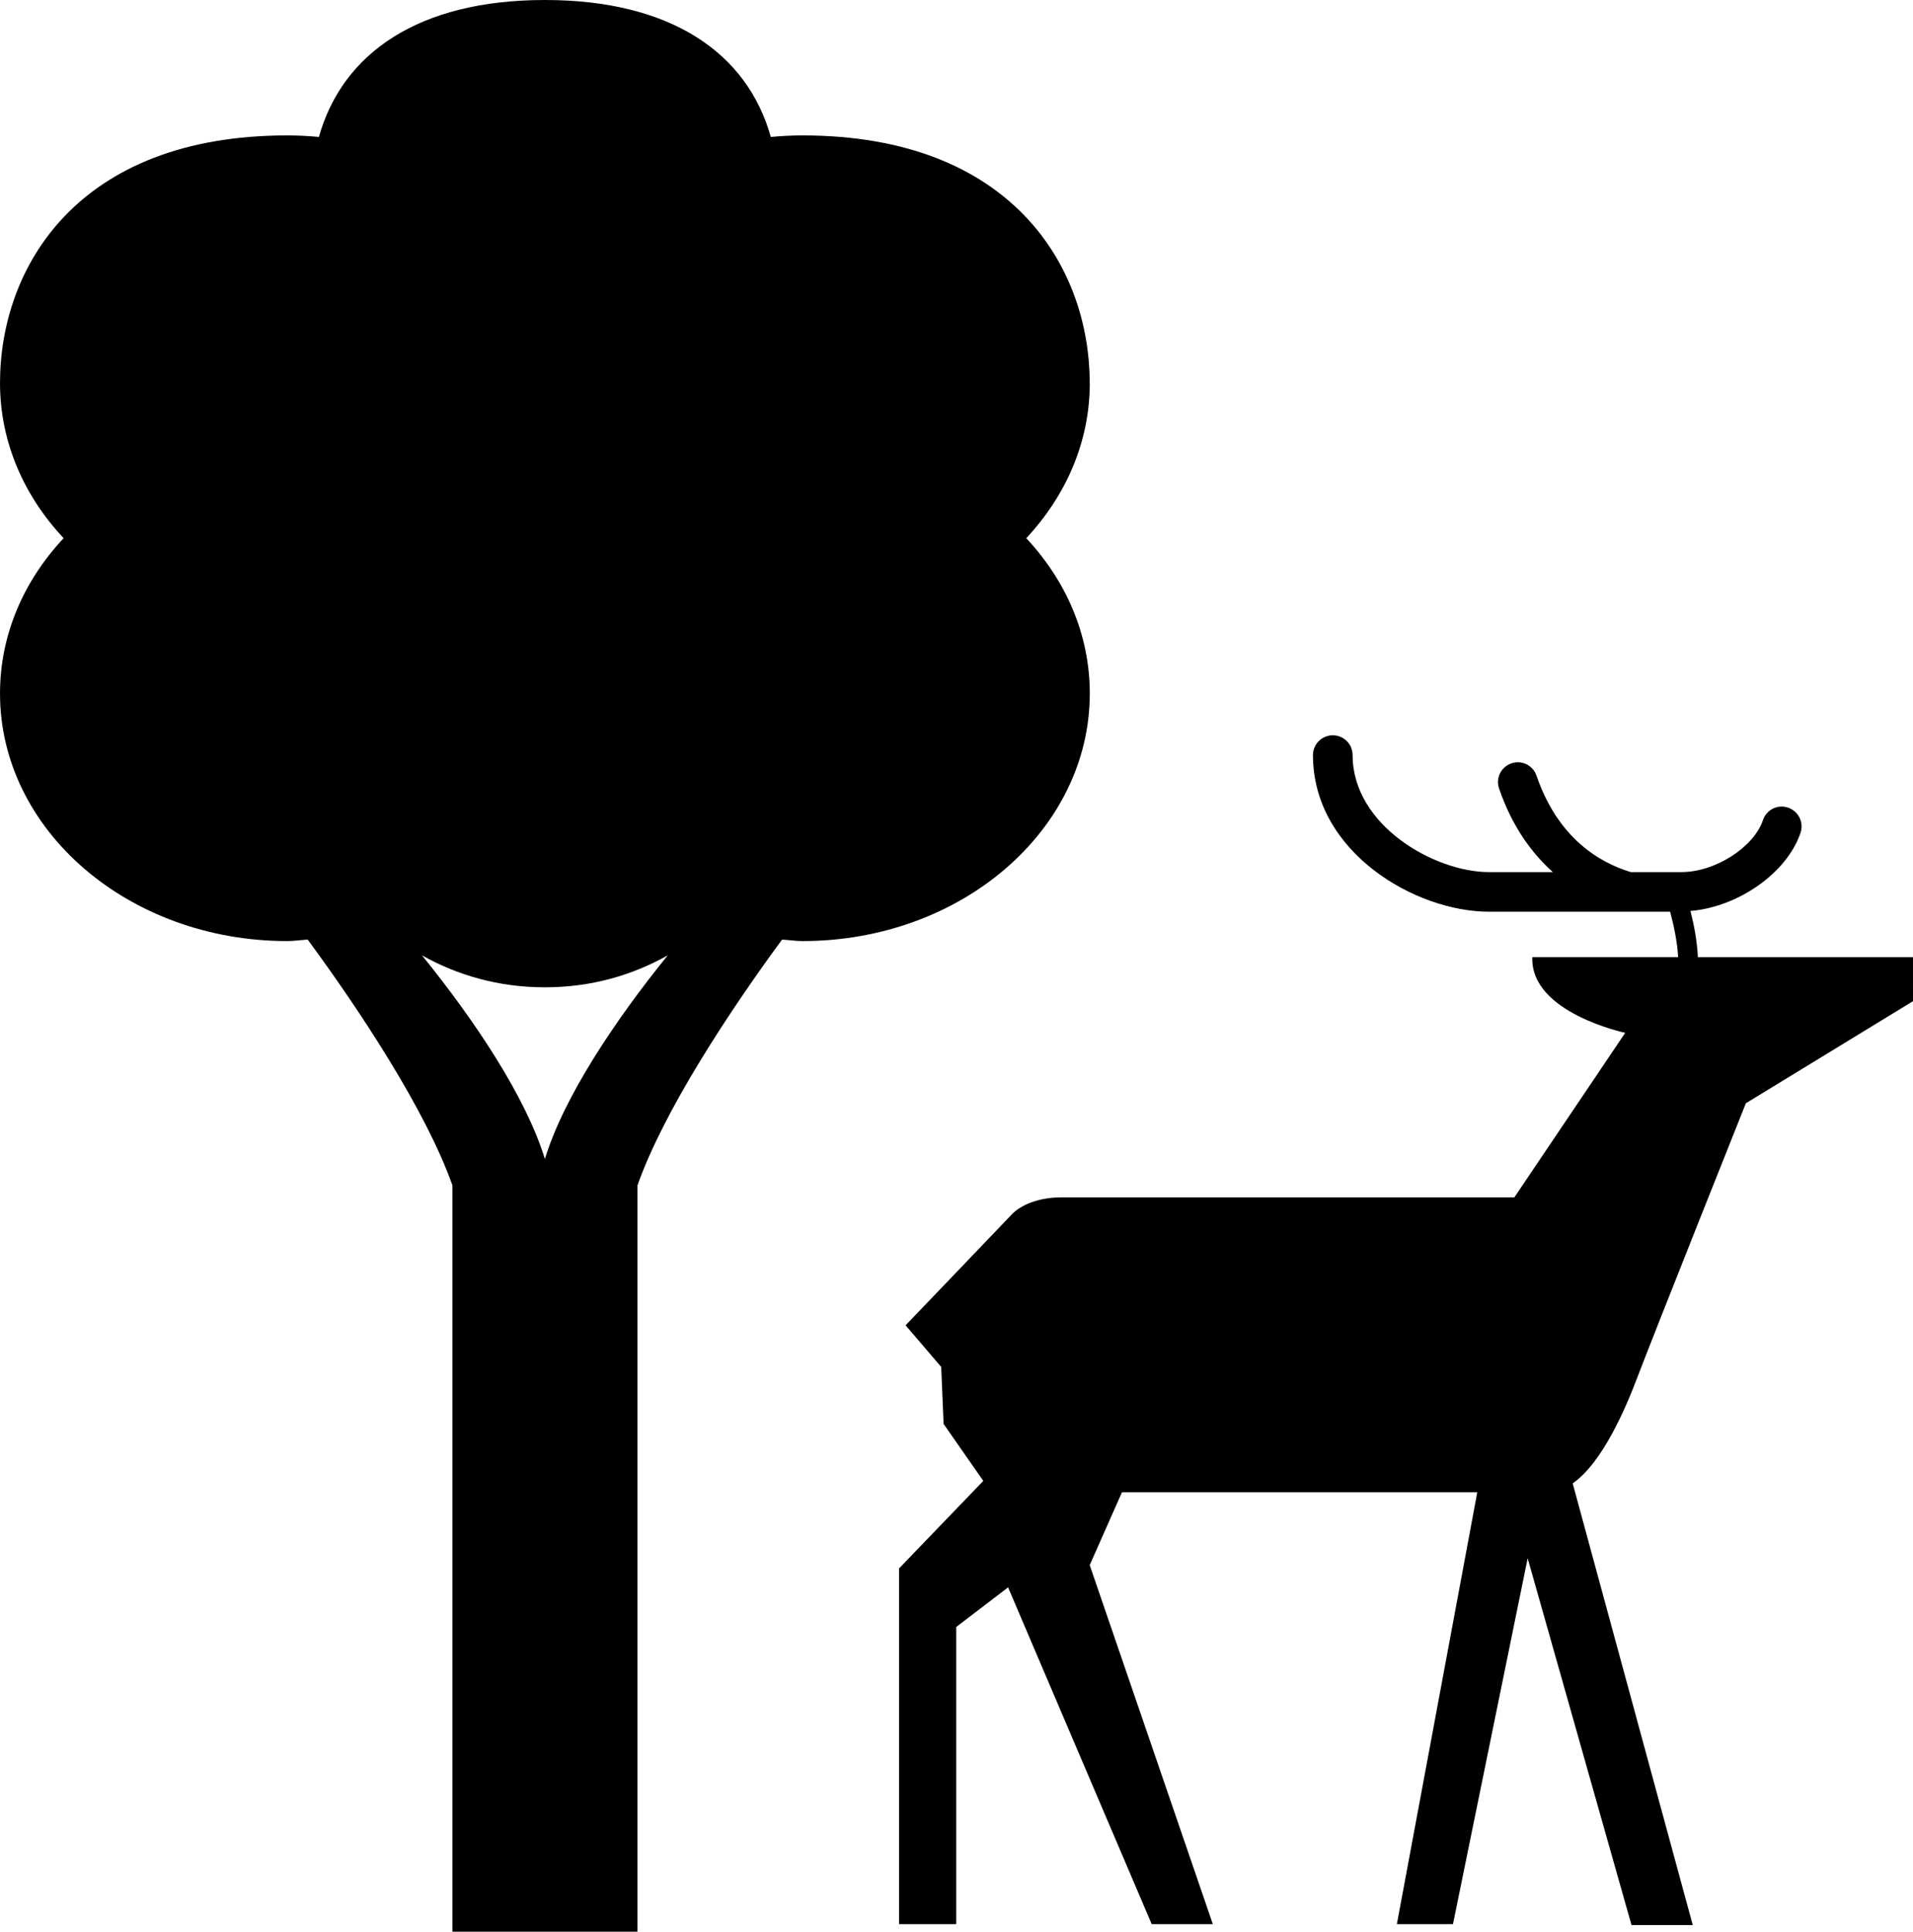 <?xml version="1.0" encoding="UTF-8" standalone="no"?>
<!-- Uploaded to: SVG Repo, www.svgrepo.com, Generator: SVG Repo Mixer Tools -->

<svg
   width="578.818"
   height="584.528"
   viewBox="0 0 43.846 44.279"
   version="1.1"
   id="svg12"
   sodipodi:docname="protected_area.svg"
   inkscape:version="1.2.2 (b0a8486541, 2022-12-01)"
   xmlns:inkscape="http://www.inkscape.org/namespaces/inkscape"
   xmlns:sodipodi="http://sodipodi.sourceforge.net/DTD/sodipodi-0.dtd"
   xmlns="http://www.w3.org/2000/svg"
   xmlns:svg="http://www.w3.org/2000/svg"
   xmlns:rdf="http://www.w3.org/1999/02/22-rdf-syntax-ns#"
   xmlns:cc="http://creativecommons.org/ns#"
   xmlns:dc="http://purl.org/dc/elements/1.1/">
  <sodipodi:namedview
     id="namedview14"
     pagecolor="#ffffff"
     bordercolor="#000000"
     borderopacity="0.25"
     inkscape:showpageshadow="2"
     inkscape:pageopacity="0.0"
     inkscape:pagecheckerboard="0"
     inkscape:deskcolor="#d1d1d1"
     showgrid="false"
     inkscape:zoom="1.085"
     inkscape:cx="183.41014"
     inkscape:cy="300.92166"
     inkscape:window-width="2192"
     inkscape:window-height="1165"
     inkscape:window-x="1920"
     inkscape:window-y="0"
     inkscape:window-maximized="1"
     inkscape:current-layer="svg12" />
  <defs
     id="defs2" />
  <path
     d="m 38.915,21.94 c -0.015,-0.367 -0.091,-0.754 -0.17,-1.059 1.089,-0.09 2.215,-0.869 2.524,-1.794 0.079,-0.239 -0.049,-0.495 -0.289,-0.575 -0.236,-0.08 -0.495,0.049 -0.573,0.287 -0.209,0.623 -1.097,1.191 -1.866,1.191 h -1.164 c -0.726,-0.221 -1.67,-0.782 -2.16,-2.21 -0.081,-0.237 -0.34,-0.365 -0.576,-0.282 -0.237,0.081 -0.364,0.339 -0.282,0.576 0.301,0.881 0.756,1.488 1.232,1.916 h -1.465 c -1.245,0 -3.124,-1.07 -3.124,-2.681 0,-0.251 -0.203,-0.455 -0.454,-0.455 -0.251,0 -0.455,0.204 -0.455,0.455 0,2.224 2.349,3.589 4.032,3.589 h 4.154 c 0.079,0.29 0.165,0.684 0.184,1.041 -1.334,0 -2.862,0 -3.342,0 -0.052,1.276 2.129,1.735 2.129,1.735 l -2.541,3.772 c 0,0 -9.859,0 -10.386,0 -0.525,0 -0.935,0.179 -1.134,0.391 -0.201,0.214 -2.433,2.541 -2.433,2.541 l 0.816,0.955 0.055,1.306 0.91,1.306 -1.93,2.005 v 8.155 h 1.309 v -6.811 l 1.189,-0.909 3.292,7.72 h 1.401 l -2.822,-8.23 0.739,-1.669 c 1.995,0 6.518,0 8.144,0 l -1.843,9.899 h 1.286 l 1.712,-8.387 2.38,8.408 h 1.404 l -2.752,-10.124 c 0.691,-0.481 1.224,-1.751 1.474,-2.409 0.369,-0.975 2.495,-6.304 2.495,-6.304 l 3.831,-2.34 V 21.94 c 0,0 -3.044,0 -4.931,0"
     style="fill:#000000;fill-opacity:1;fill-rule:nonzero;stroke:none"
     id="path8" />
  <path
     d="m 12.489,26.567 c -0.43,-1.41 -1.603,-3.172 -2.818,-4.669 0.815,0.458 1.759,0.733 2.818,0.733 1.059,0 2.001,-0.275 2.816,-0.733 -1.214,1.496 -2.388,3.259 -2.816,4.669 z M 24.976,8.78 c 0,-2.651 -1.776,-5.676 -6.584,-5.676 -0.246,0 -0.486,0.013 -0.725,0.035 C 17.126,1.211 15.374,0 12.489,0 9.602,0 7.852,1.211 7.309,3.139 c -0.237,-0.022 -0.48,-0.035 -0.725,-0.035 C 1.774,3.104 0,6.129 0,8.78 0,10.127 0.546,11.364 1.458,12.336 0.546,13.31 0,14.547 0,15.895 c 0,3.135 2.946,5.676 6.584,5.676 0.16,0 0.311,-0.025 0.468,-0.034 1.185,1.609 2.711,3.915 3.318,5.636 v 17.105 h 4.24 v -17.105 c 0.606,-1.721 2.131,-4.027 3.315,-5.636 0.158,0.009 0.309,0.034 0.469,0.034 3.635,0 6.584,-2.541 6.584,-5.676 0,-1.347 -0.546,-2.585 -1.456,-3.559 0.91,-0.973 1.456,-2.209 1.456,-3.556"
     style="fill:#000000;fill-opacity:1;fill-rule:nonzero;stroke:none"
     id="path10" />
</svg>
